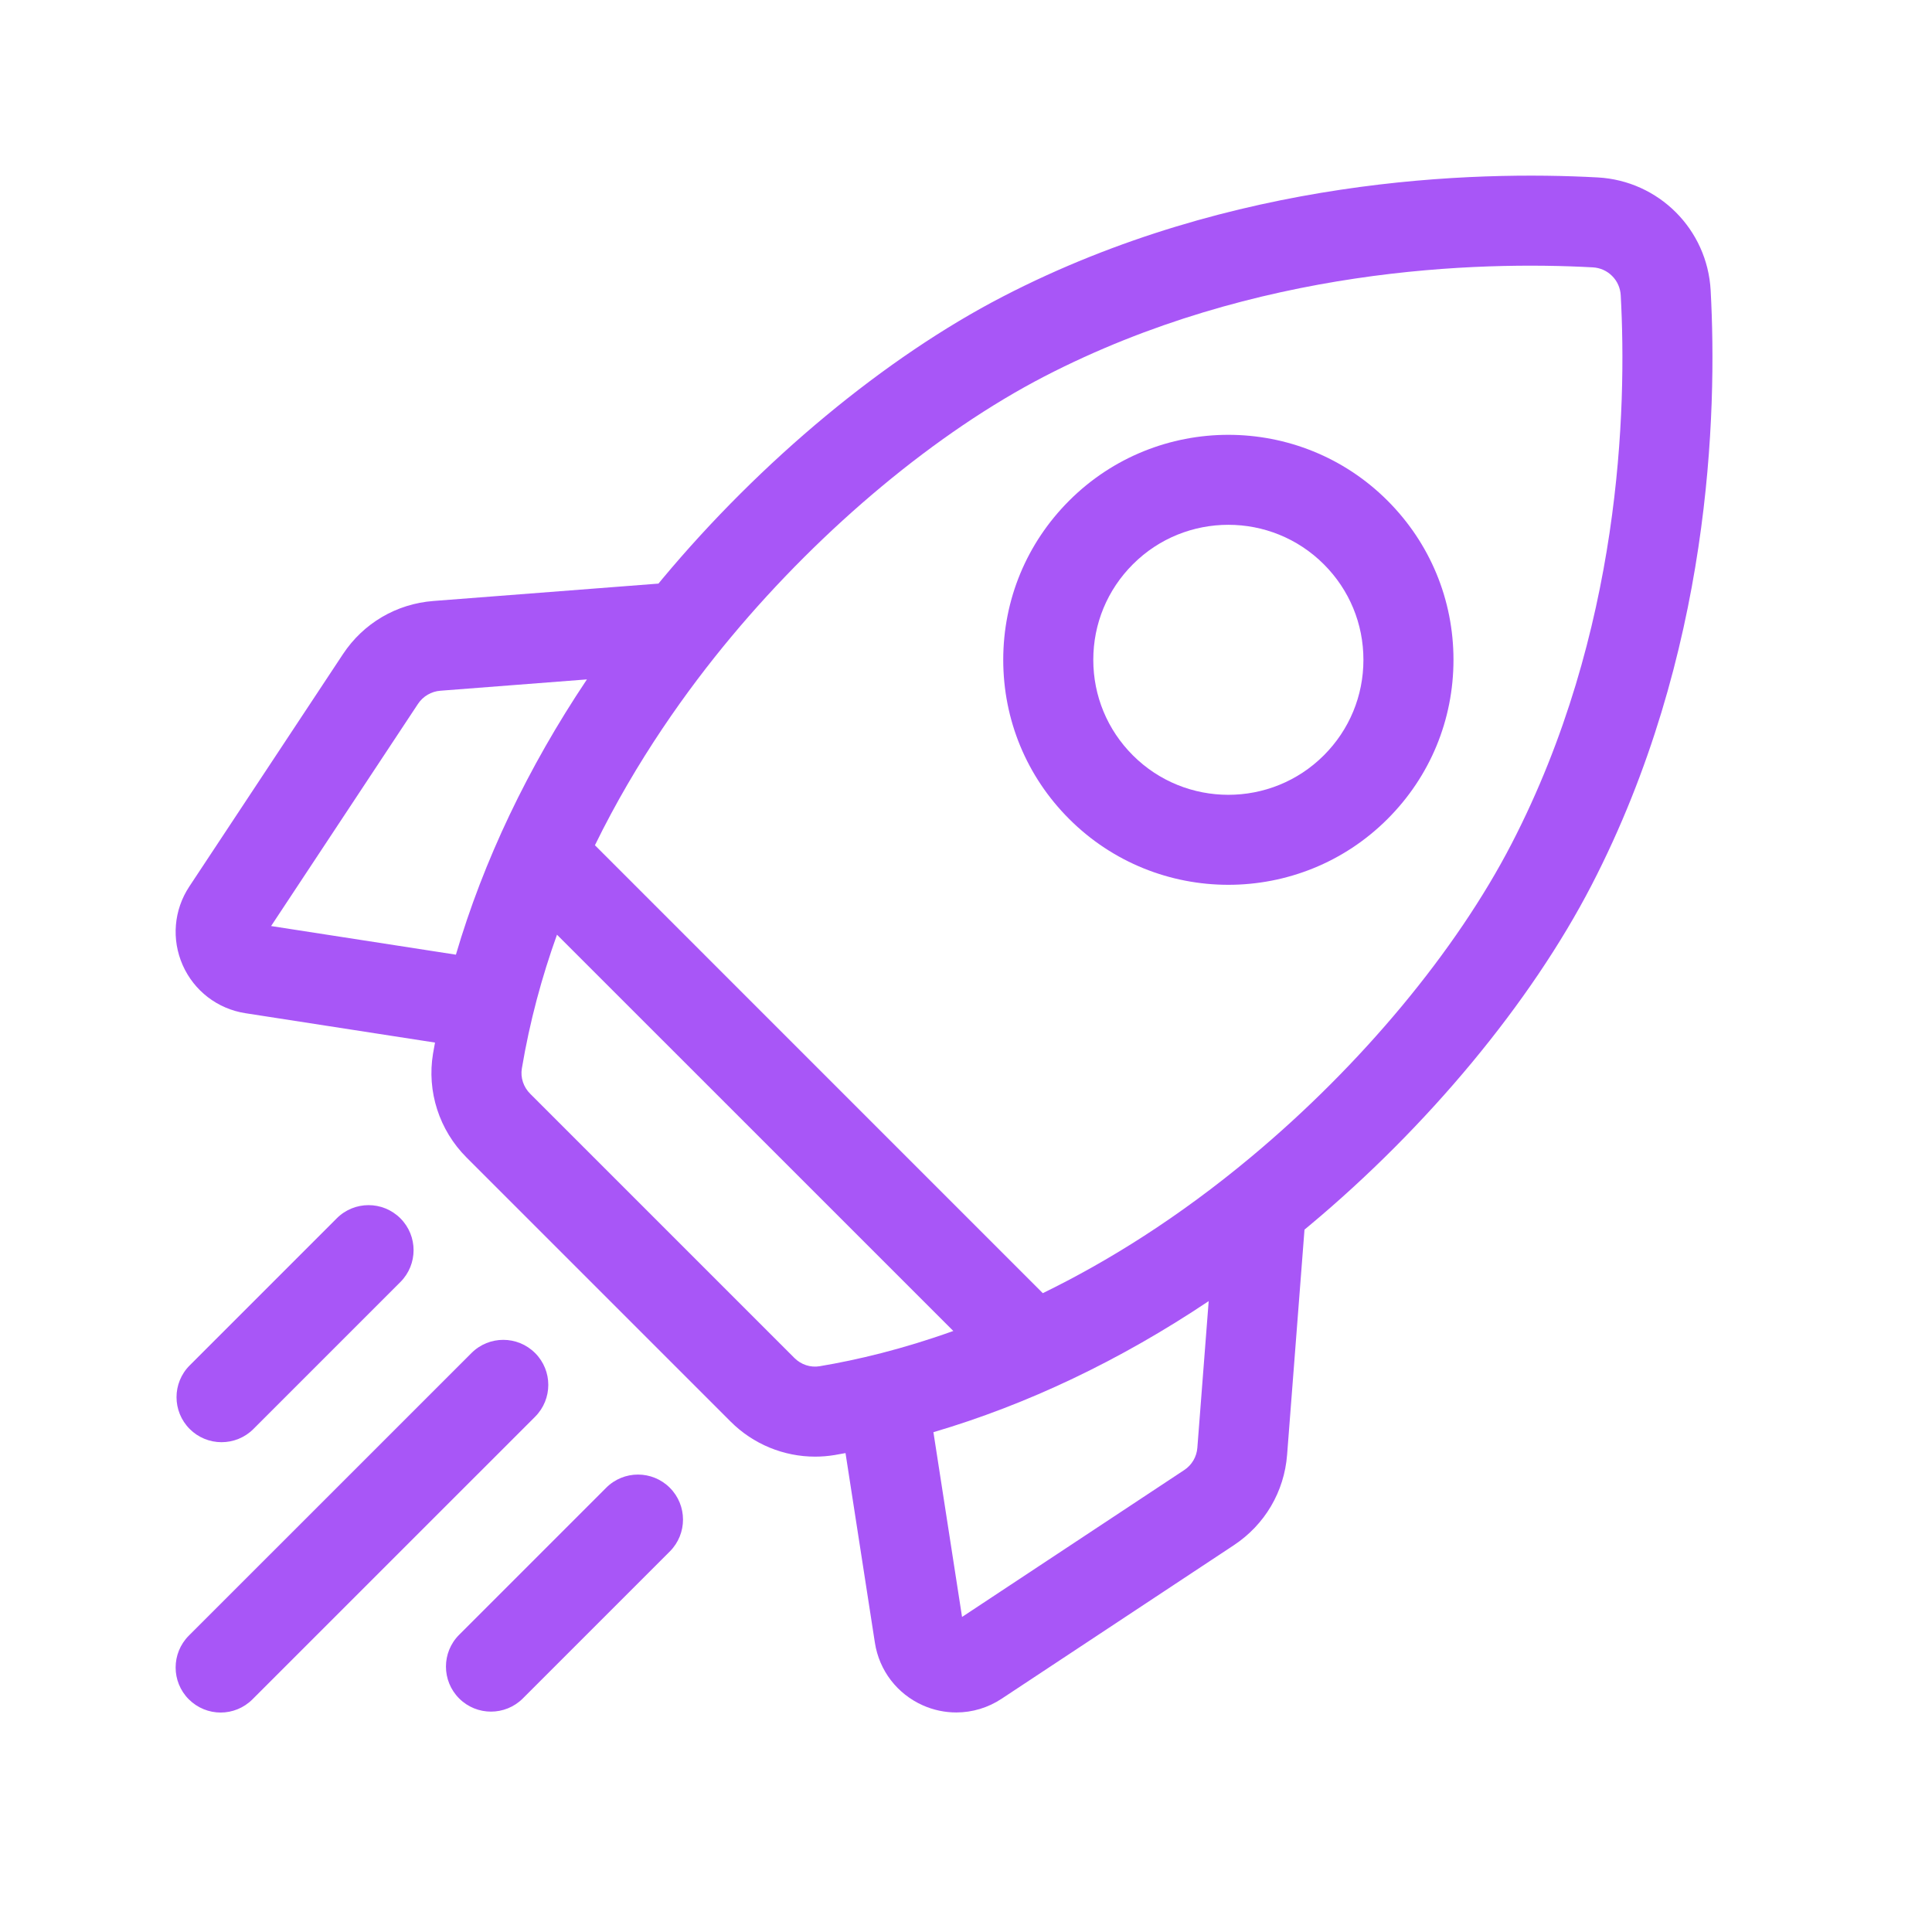 <svg width="44" height="44" viewBox="0 0 44 44" fill="none" xmlns="http://www.w3.org/2000/svg">
<path d="M38.959 6.613C38.883 5.223 37.777 4.117 36.387 4.041C33.582 3.888 28.092 4.037 22.843 6.752C20.167 8.136 17.337 10.483 15.079 13.19C15.051 13.224 15.024 13.257 14.996 13.291L9.87 13.687C9.027 13.752 8.275 14.194 7.809 14.9L4.312 20.189C3.958 20.724 3.902 21.394 4.161 21.981C4.421 22.567 4.954 22.976 5.588 23.075L9.907 23.744C9.891 23.827 9.876 23.911 9.862 23.995C9.718 24.855 10.003 25.739 10.624 26.36L16.64 32.376C17.154 32.891 17.85 33.174 18.563 33.174C18.711 33.174 18.859 33.162 19.005 33.138C19.089 33.124 19.172 33.108 19.256 33.093L19.925 37.411C20.023 38.046 20.433 38.579 21.019 38.839C21.258 38.945 21.517 39 21.779 39C22.146 39 22.505 38.891 22.811 38.688L28.1 35.191C28.806 34.724 29.248 33.973 29.313 33.13L29.709 28.004C29.742 27.976 29.776 27.949 29.809 27.921C32.517 25.663 34.864 22.833 36.248 20.157C38.963 14.908 39.112 9.418 38.959 6.613ZM26.969 33.48L21.91 36.825L21.258 32.617C23.396 31.988 25.511 30.981 27.527 29.632L27.269 32.971C27.261 33.074 27.23 33.173 27.178 33.261C27.126 33.349 27.055 33.424 26.969 33.48ZM18.09 30.925L12.075 24.91C11.921 24.757 11.85 24.541 11.885 24.333C12.064 23.264 12.341 22.246 12.685 21.287L21.711 30.312C20.559 30.725 19.527 30.971 18.666 31.115C18.458 31.15 18.243 31.079 18.09 30.925ZM10.028 15.731L13.367 15.473C12.018 17.488 11.011 19.604 10.383 21.742L6.174 21.09L9.519 16.031C9.576 15.945 9.651 15.874 9.739 15.822C9.827 15.77 9.926 15.739 10.028 15.731ZM28.496 26.346C26.84 27.728 25.232 28.728 23.749 29.451L13.549 19.25C14.496 17.315 15.652 15.704 16.653 14.504C18.743 11.998 21.343 9.837 23.785 8.573C28.603 6.082 33.679 5.947 36.275 6.089C36.441 6.098 36.598 6.167 36.715 6.285C36.833 6.402 36.902 6.559 36.911 6.725C37.053 9.321 36.918 14.397 34.426 19.215C33.163 21.657 31.002 24.256 28.496 26.346Z" fill="#A856F7"/>
<path d="M27.975 20.151C29.288 20.151 30.601 19.651 31.6 18.652C32.569 17.684 33.102 16.396 33.102 15.027C33.102 13.657 32.568 12.37 31.6 11.402C29.601 9.403 26.349 9.403 24.35 11.402C23.381 12.37 22.848 13.657 22.848 15.027C22.848 16.396 23.381 17.684 24.35 18.652C25.349 19.651 26.662 20.151 27.975 20.151ZM25.8 12.852C26.399 12.252 27.187 11.952 27.975 11.952C28.763 11.952 29.55 12.252 30.15 12.852C30.731 13.433 31.051 14.205 31.051 15.027C31.051 15.848 30.731 16.621 30.15 17.202C28.951 18.401 26.999 18.401 25.8 17.202C25.219 16.621 24.899 15.848 24.899 15.027C24.899 14.205 25.219 13.433 25.8 12.852ZM5.046 32.845C5.308 32.845 5.571 32.745 5.771 32.545L9.119 29.197C9.519 28.796 9.519 28.147 9.119 27.747C8.718 27.346 8.069 27.346 7.669 27.747L4.321 31.095C3.92 31.495 3.92 32.144 4.321 32.545C4.416 32.64 4.529 32.716 4.653 32.767C4.778 32.819 4.911 32.845 5.046 32.845ZM12.187 30.815C11.786 30.414 11.137 30.414 10.737 30.815L4.3 37.251C3.9 37.652 3.9 38.301 4.3 38.701C4.501 38.901 4.763 39.002 5.025 39.002C5.288 39.002 5.55 38.901 5.75 38.701L12.187 32.265C12.587 31.864 12.587 31.215 12.187 30.815ZM13.805 33.883L10.457 37.231C10.056 37.631 10.056 38.28 10.457 38.681C10.657 38.881 10.919 38.981 11.182 38.981C11.444 38.981 11.707 38.881 11.907 38.681L15.255 35.333C15.655 34.932 15.655 34.283 15.255 33.883C14.854 33.482 14.205 33.482 13.805 33.883Z" fill="#A856F7"/>
</svg>
